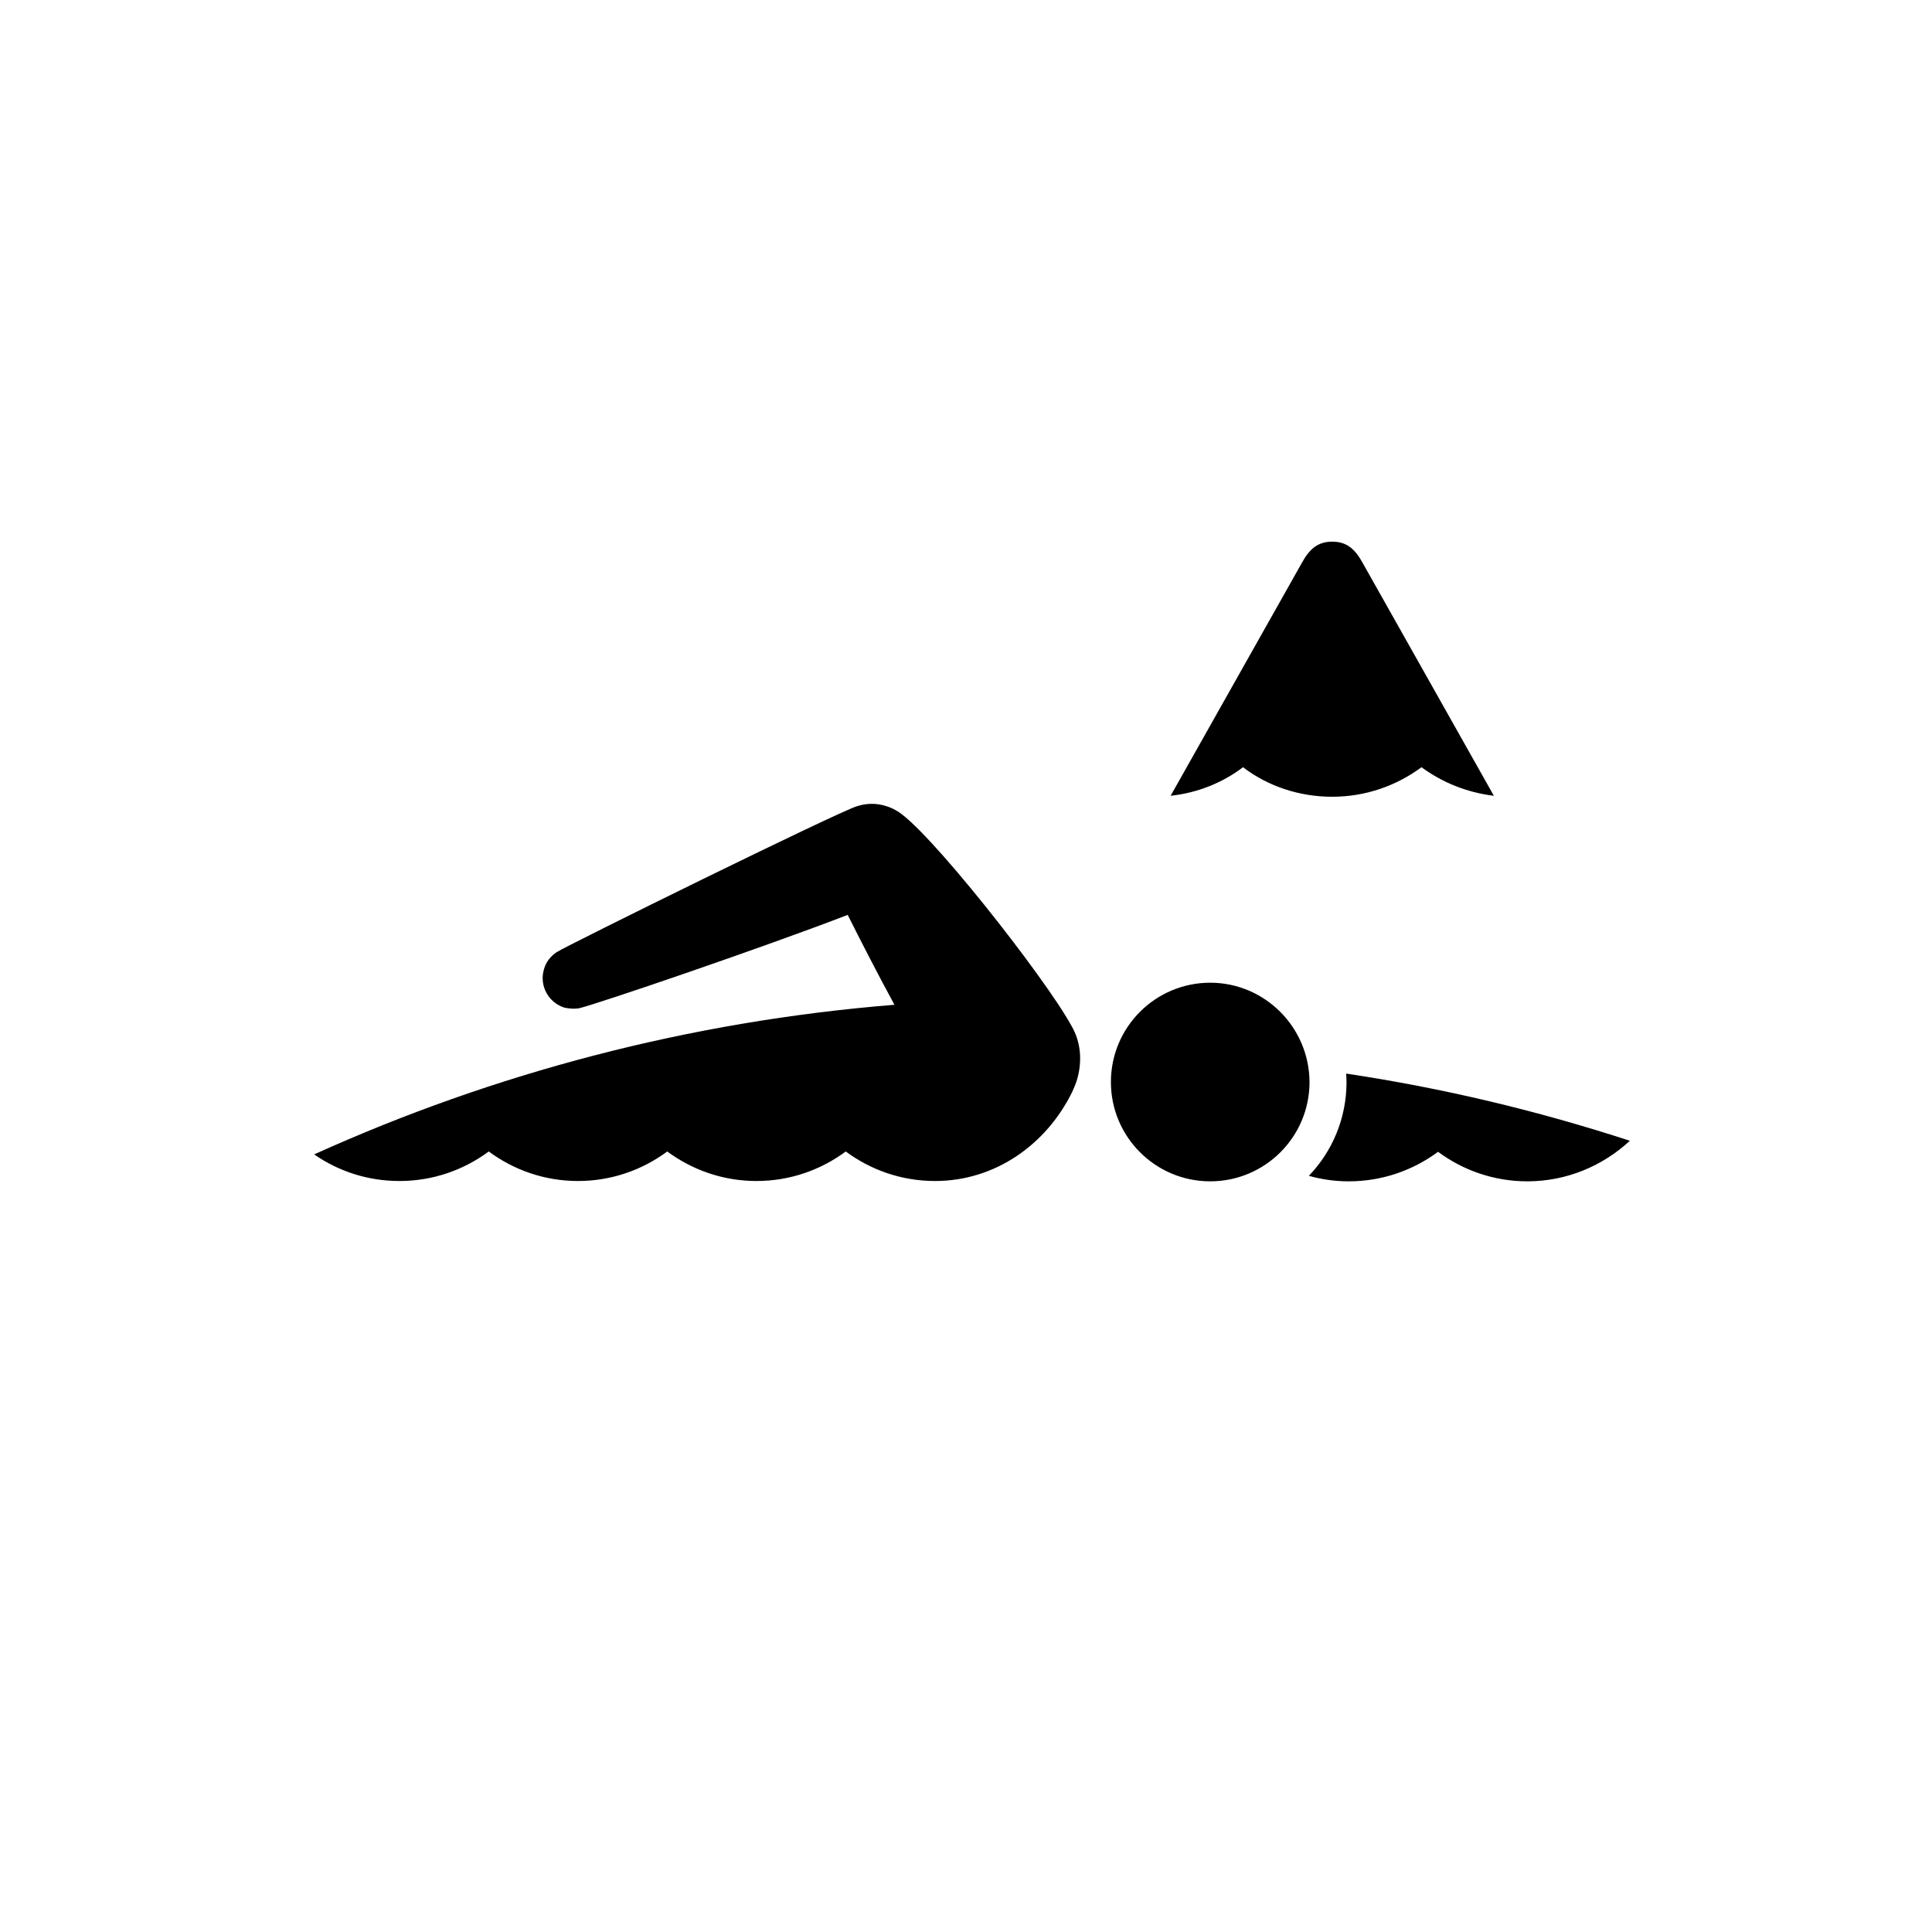 <?xml version="1.0" encoding="utf-8"?>
<!-- Generator: Adobe Illustrator 23.0.3, SVG Export Plug-In . SVG Version: 6.00 Build 0)  -->
<svg version="1.1" id="Calque_1" xmlns="http://www.w3.org/2000/svg" xmlns:xlink="http://www.w3.org/1999/xlink" x="0px" y="0px"
	 viewBox="0 0 595.3 595.3" style="enable-background:new 0 0 595.3 595.3;" xml:space="preserve">
<path d="M414.8,330.8c30,4.5,59.2,11.5,87.4,20.7c-8.3,7.7-19.4,12.5-31.6,12.5c-10.3,0-19.8-3.4-27.5-9.1
	c-7.7,5.7-17.2,9.1-27.5,9.1c-4.3,0-8.4-0.6-12.3-1.7c7.2-7.5,11.6-17.7,11.6-28.9C414.9,332.5,414.8,331.6,414.8,330.8
	 M178.3,310.7c5.1-1.1,57.8-19.1,82.9-28.8c4.1,8.2,9.3,18.3,14.4,27.7c-63.3,5.1-123.5,21.1-178.8,46.1c7.5,5.2,16.5,8.2,26.3,8.2
	c10.3,0,19.8-3.4,27.5-9.1c7.7,5.7,17.2,9.1,27.5,9.1s19.8-3.4,27.5-9.1c7.7,5.7,17.2,9.1,27.5,9.1c10.3,0,19.8-3.4,27.5-9.1
	c7.7,5.7,17.2,9.1,27.5,9.1c18.8,0,34.4-11.5,42.2-27.3c0.5-1.1,1-2.2,1.4-3.4c1.9-6,1.4-12.1-1.6-17.2
	c-8.3-15.1-45.1-61.9-54.2-66.4c-0.9-0.5-1.8-0.9-2.8-1.2c-3-1-6.2-0.9-9,0c-6,1.8-89.6,43-92.6,45c-1.8,1.2-3.3,3-3.9,5.3
	c-1.5,5,1.4,10.3,6.4,11.8C175.5,310.8,176.9,310.9,178.3,310.7 M410.5,245.5c10.3,0,19.8-3.4,27.5-9.1c6.4,4.7,14,7.8,22.3,8.8
	l-40.4-71.7c-2.4-4.4-5-6.6-9.4-6.6c-4.4,0-7,2.2-9.4,6.6l-40.4,71.7c8.3-0.9,16-4,22.3-8.8C390.6,242.2,400.2,245.5,410.5,245.5
	 M372.9,302.8c-16.9,0-30.6,13.7-30.6,30.6c0,16.9,13.7,30.6,30.6,30.6c16.9,0,30.6-13.7,30.6-30.6
	C403.4,316.5,389.7,302.8,372.9,302.8"/>
</svg>
